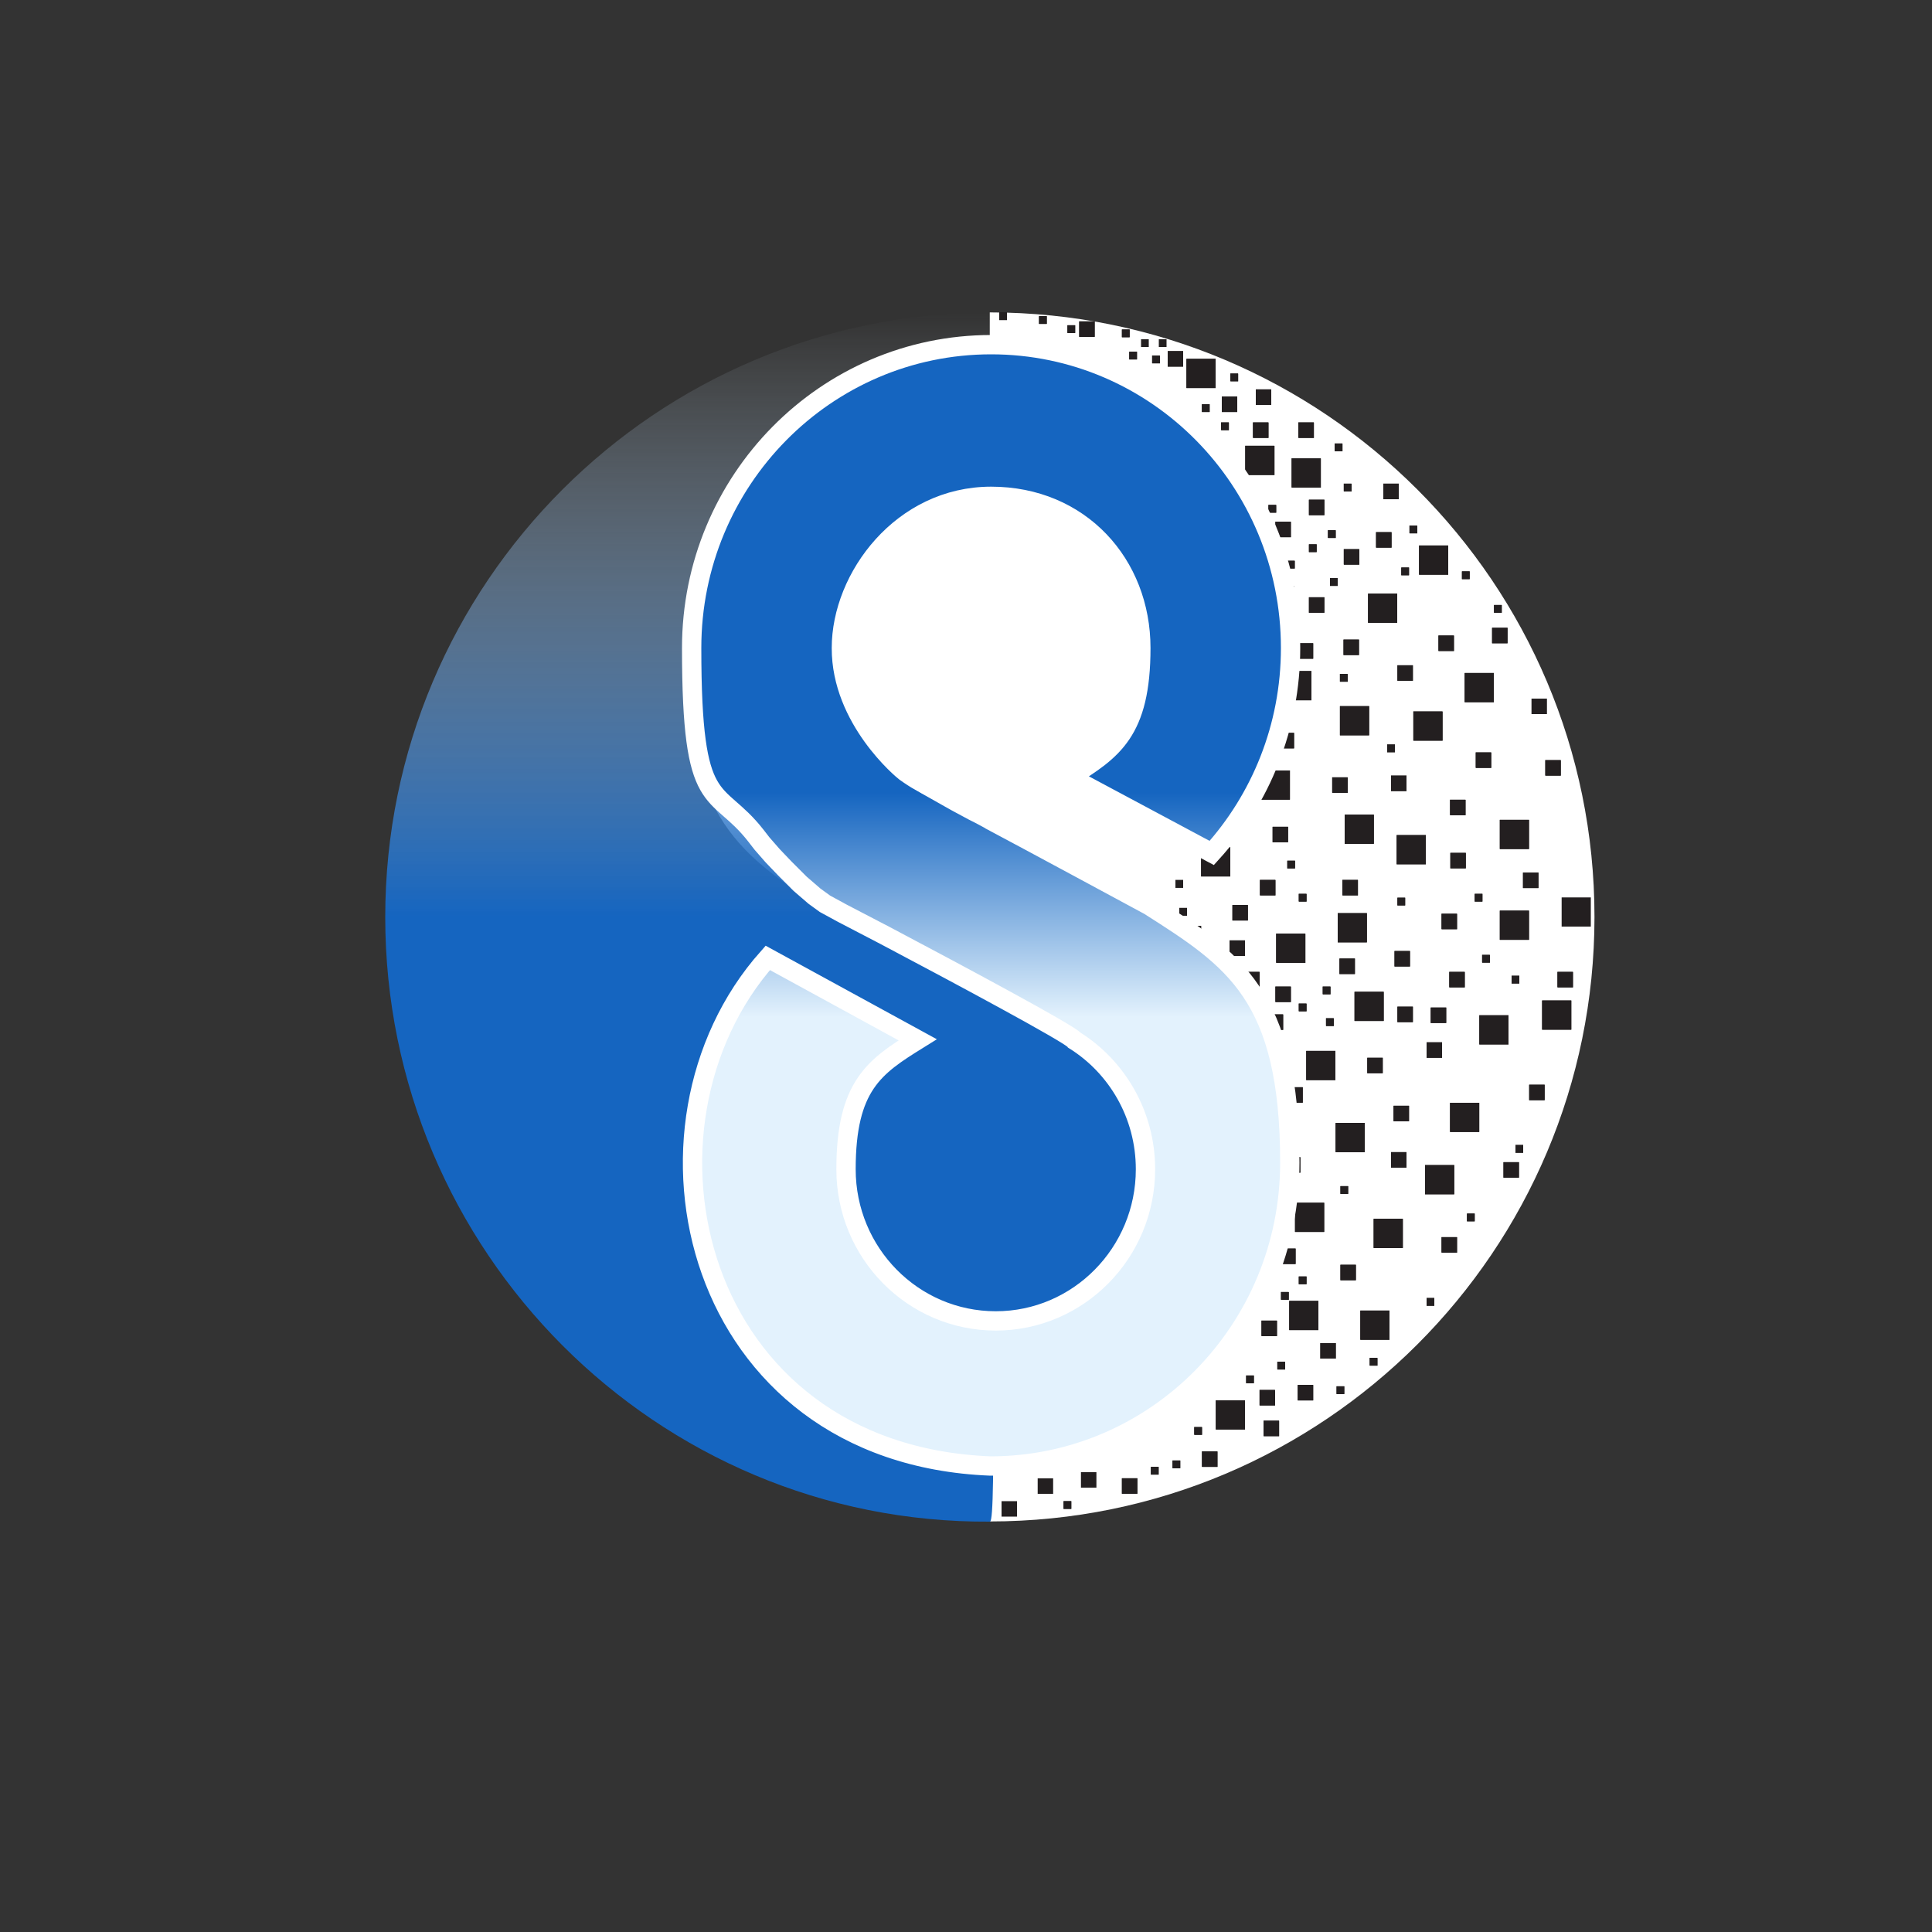 <?xml version="1.0" encoding="UTF-8"?>
<svg id="Layer_1" xmlns="http://www.w3.org/2000/svg" version="1.1" xmlns:xlink="http://www.w3.org/1999/xlink" viewBox="0 0 1000 1000">
  <rect x="0" y="0" width="1000" height="1000" fill="#333333" stroke="none"/>
  <!-- Generator: Adobe Illustrator 29.0.1, SVG Export Plug-In . SVG Version: 2.1.0 Build 192)  -->
  <defs>
    <style>
      .st0 {
        fill: url(#linear-gradient2);
      }

      .st1 {
        stroke-width: 5px;
      }

      .st1, .st2, .st3 {
        fill: #fff;
      }

      .st1, .st4, .st5, .st3, .st6 {
        stroke-miterlimit: 10;
      }

      .st1, .st4, .st3, .st6 {
        stroke: #fff;
      }

      .st7 {
        fill: url(#linear-gradient1);
      }

      .st4 {
        fill: url(#linear-gradient5);
        stroke-width: 10px;
      }

      .st8, .st5 {
        fill: none;
      }

      .st9, .st5 {
        display: none;
      }

      .st9, .st10 {
        fill: #34b77a;
      }

      .st11 {
        fill: #231f20;
      }

      .st12 {
        fill: url(#linear-gradient4);
      }

      .st5 {
        stroke: #010101;
        stroke-width: 1.5px;
      }

      .st3 {
        stroke-width: .2px;
      }

      .st6 {
        fill: url(#linear-gradient3);
        stroke-width: 7px;
      }

      .st13 {
        fill: url(#linear-gradient);
      }

      .st14 {
        fill: #e1f3f9;
      }
    </style>
    <linearGradient id="linear-gradient" x1="446.9" y1="623.5" x2="446.9" y2="623.5" gradientTransform="translate(0 1002) scale(1 -1)" gradientUnits="userSpaceOnUse">
      <stop offset="0" stop-color="#2484c6"/>
      <stop offset=".8" stop-color="#13b9a1" stop-opacity="1"/>
      <stop offset="1" stop-color="#fff" stop-opacity="0"/>
    </linearGradient>
    <linearGradient id="linear-gradient1" x1="509.6" y1="577.4" x2="509.6" y2="577.4" gradientTransform="translate(0 1002) scale(1 -1)" gradientUnits="userSpaceOnUse">
      <stop offset="0" stop-color="#2484c6"/>
      <stop offset=".8" stop-color="#13b9a1" stop-opacity="1"/>
      <stop offset="1" stop-color="#fff" stop-opacity="0"/>
    </linearGradient>
    <linearGradient id="linear-gradient2" x1="512.4" y1="575.9" x2="512.4" y2="575.9" gradientTransform="translate(0 1002) scale(1 -1)" gradientUnits="userSpaceOnUse">
      <stop offset="0" stop-color="#2484c6"/>
      <stop offset=".8" stop-color="#13b9a1" stop-opacity="1"/>
      <stop offset="1" stop-color="#fff" stop-opacity="0"/>
    </linearGradient>
    <linearGradient id="linear-gradient3" x1="161.2" y1="561.6" x2="161.2" y2="561.6" gradientTransform="translate(0 1002) scale(1 -1)" gradientUnits="userSpaceOnUse">
      <stop offset=".5" stop-color="#231f20"/>
      <stop offset=".6" stop-color="#44b8ea"/>
    </linearGradient>
    <linearGradient id="linear-gradient4" x1="409.3" y1="214.4" x2="409.3" y2="840.2" gradientTransform="translate(0 1002) scale(1 -1)" gradientUnits="userSpaceOnUse">
      <stop offset=".5" stop-color="#1565c0"/>
      <stop offset="1" stop-color="#e3f2fd" stop-opacity="0"/>
    </linearGradient>
    <linearGradient id="linear-gradient5" x1="512.8" y1="243.5" x2="512.8" y2="823.8" gradientTransform="translate(0 1002) scale(1 -1)" gradientUnits="userSpaceOnUse">
      <stop offset=".4" stop-color="#e3f2fd"/>
      <stop offset=".6" stop-color="#1565c0"/>
    </linearGradient>
  </defs>
  <rect id="genfill-sample-file-last-art" class="st5" x="900.2" y="-485.4" width="839.1" height="742"/>
  <rect class="st14" x="812.5" y="454.3" width="4" height="4"/>
  <rect class="st14" x="808.5" y="421.1" width="4" height="4"/>
  <rect class="st14" x="802.1" y="542.3" width="4" height="4"/>
  <line class="st8" x1="512.3" y1="392" x2="512.3" y2="392"/>
  <line class="st8" x1="512.3" y1="467.5" x2="512.3" y2="467.5"/>
  <path class="st9" d="M1332.1-207.1"/>
  <path class="st10" d="M512.3,383.2"/>
  <path class="st10" d="M512.3,365.5"/>
  <path class="st10" d="M512.3,469.2"/>
  <path class="st13" d="M446.9,378.5"/>
  <path class="st7" d="M509.6,424.6"/>
  <path class="st0" d="M512.4,426.1"/>
  <path class="st3" d="M545.1,410"/>
  <path class="st1" d="M595.1,469.3c0,0,.1,0,.2-.1-.8-.4-1.5-.8-2.3-1.2-6.8-4.2-14-8-21.5-11.1-24.9-12.9-47.4-24.7-59.3-30.9-.2-.1-1.4-.7-3-1.6-3.2-1.7-3.6-1.9-6-3.1-2.1-1.1-3.5-1.9-4.1-2.2-.4-.2-1.2-.7-2.6-1.4-1.3-.7-2.8-1.5-5.6-3.1-1.6-.9-3.9-2.2-6.9-3.9-1.8-1-3-1.7-5.3-3-1.1-.6-2.5-1.4-4.4-2.5-.2-.1-.5-.3-.7-.4,0,0-2.8-1.7-5.7-3.8-1.1-.8-33.1-27.1-33-64.1,0-36.6,31.4-78.5,77.5-78.5s77.5,35.1,77.5,78.5-14.7,53-36.8,66.8l73.5,39.3c25.3-27.9,40.8-65.2,40.8-106.1,0-86.7-69.4-157-155-157s-155,70.3-155,157,28.5,104.3,71.4,132.2c0,0-.2.1-.3.2.7.4,1.7.9,3,1.6,6.1,3.8,12.5,7.2,19.2,10.1,36.5,19.2,102.7,54.5,104.7,57.7,22.1,13.8,36.8,38.6,36.8,66.8,0,43.3-34.7,78.5-77.5,78.5s-77.5-35.1-77.5-78.5,14.9-53.2,37.1-67l-77.6-42.4c-77.6,87.4-39.3,256.8,115.2,263,85.6,0,155-70.3,155-157s-28.6-104.6-71.8-132.5h0Z"/>
  <path class="st2" d="M476.5,387.4c1.2-1.4,2.4-2.8,3.6-4.2"/>
  <path class="st6" d="M161.2,440.4"/>
  <path class="st2" d="M512.3,161.6v69.8c-53.7,4.5-95.9,48.3-95.9,101.7s42.2,97.2,95.9,101.7v352.7c172.9,0,313-140.1,313-312.9s-140.2-312.9-313-312.9h0Z"/>
  <path class="st12" d="M619.4,605.1c0-56.7-47.7-102.8-107-104.1,0-8.7,0-17.5,0-26.3V161.8c-172.9,0-313,140.1-313,312.9s140.2,314,313,312.9c1.8,0,1.9-29.6,1.6-78.4,58.6-2.1,105.5-47.9,105.5-104.1h0Z"/>
  <g>
    <rect class="st11" x="692.4" y="472.7" width="15.1" height="15.1"/>
    <rect class="st11" x="588.6" y="474" width="4" height="4"/>
    <rect class="st11" x="729.6" y="272.1" width="4" height="4"/>
    <rect class="st11" x="756.7" y="295.8" width="4" height="4"/>
    <rect class="st11" x="517.2" y="161.7" width="4" height="4"/>
    <rect class="st11" x="695.6" y="250.4" width="4" height="4"/>
    <rect class="st11" x="690.9" y="229.6" width="4" height="4"/>
    <rect class="st11" x="596.4" y="184.1" width="4" height="4"/>
    <rect class="st11" x="590.6" y="175.6" width="4" height="4"/>
    <rect class="st11" x="599.8" y="175.6" width="4" height="4"/>
    <rect class="st11" x="636.9" y="193.4" width="4" height="4"/>
    <rect class="st11" x="584.5" y="182.1" width="4" height="4"/>
    <rect class="st11" x="552.5" y="168.4" width="4" height="4"/>
    <rect class="st11" x="580.7" y="170.6" width="4" height="4"/>
    <rect class="st11" x="622.1" y="209.3" width="4" height="4"/>
    <rect class="st11" x="537.8" y="163.7" width="4" height="4"/>
    <rect class="st11" x="632.1" y="218.7" width="4" height="4"/>
    <rect class="st11" x="718" y="385.4" width="4" height="4"/>
    <rect class="st11" x="693.6" y="348.9" width="4" height="4"/>
    <rect class="st11" x="666.2" y="290.3" width="4" height="4"/>
    <rect class="st11" x="656.6" y="261.4" width="4" height="4"/>
    <rect class="st11" x="677.5" y="281.8" width="4" height="4"/>
    <rect class="st11" x="688.4" y="299.3" width="4" height="4"/>
    <rect class="st11" x="687.4" y="274.5" width="4" height="4"/>
    <rect class="st11" x="725.3" y="293.8" width="4" height="4"/>
    <rect class="st11" x="773.3" y="313.2" width="4" height="4"/>
    <rect class="st11" x="665.8" y="303.3" width="4" height="4"/>
    <rect class="st11" x="666.3" y="445.5" width="4" height="4"/>
    <rect class="st11" x="643.2" y="403.5" width="4" height="4"/>
    <rect class="st11" x="672.3" y="462.7" width="4" height="4"/>
    <rect class="st11" x="763.3" y="462.7" width="4" height="4"/>
    <rect class="st11" x="767.2" y="494.3" width="4" height="4"/>
    <rect class="st11" x="615.7" y="507.1" width="4" height="4"/>
    <rect class="st11" x="672.3" y="519.5" width="4" height="4"/>
    <rect class="st11" x="782.4" y="505.1" width="4" height="4"/>
    <rect class="st11" x="684.7" y="510.7" width="4" height="4"/>
    <rect class="st11" x="686.4" y="527.1" width="4" height="4"/>
    <rect class="st11" x="784.4" y="592.7" width="4" height="4"/>
    <rect class="st11" x="723.3" y="464.7" width="4" height="4"/>
    <rect class="st11" x="693.8" y="614" width="4" height="4"/>
    <rect class="st11" x="645" y="712" width="4" height="4"/>
    <rect class="st11" x="606.9" y="756" width="4" height="4"/>
    <rect class="st11" x="618.2" y="738.7" width="4" height="4"/>
    <rect class="st11" x="661.2" y="704.9" width="4" height="4"/>
    <rect class="st11" x="663.1" y="668.8" width="4" height="4"/>
    <rect class="st11" x="672.3" y="660.7" width="4" height="4"/>
    <rect class="st11" x="709" y="702.9" width="4" height="4"/>
    <rect class="st11" x="691.8" y="717.6" width="4" height="4"/>
    <rect class="st11" x="595.7" y="759.3" width="4" height="4"/>
    <rect class="st11" x="657.9" y="579" width="4" height="4"/>
    <rect class="st11" x="759.3" y="628.2" width="4" height="4"/>
    <rect class="st11" x="738.4" y="671.9" width="4" height="4"/>
    <rect class="st11" x="550.5" y="777" width="4" height="4"/>
    <rect class="st11" x="610.4" y="470" width="4" height="4"/>
    <rect class="st11" x="597.4" y="468.7" width="4" height="4"/>
    <rect class="st11" x="608.4" y="455.5" width="4" height="4"/>
    <g>
      <rect class="st11" x="708.1" y="307.3" width="15.1" height="15.1"/>
      <rect class="st11" x="663.7" y="347.4" width="15.1" height="15.1"/>
      <rect class="st11" x="734.5" y="282.4" width="15.1" height="15.1"/>
      <rect class="st11" x="758.1" y="348.4" width="15.1" height="15.1"/>
      <rect class="st11" x="696" y="421.7" width="15.1" height="15.1"/>
      <rect class="st11" x="711" y="630.9" width="15.1" height="15.1"/>
      <rect class="st11" x="704.1" y="678.4" width="15.1" height="15.1"/>
      <rect class="st11" x="666.3" y="562.8" width="8" height="8"/>
      <rect class="st11" x="676.1" y="544" width="15.1" height="15.1"/>
      <rect class="st11" x="693.6" y="365.5" width="15.1" height="15.1"/>
      <rect class="st11" x="776.3" y="424.4" width="15.1" height="15.1"/>
      <rect class="st11" x="776.3" y="471.4" width="15.1" height="15.1"/>
      <rect class="st11" x="652.6" y="398.8" width="15.1" height="15.1"/>
      <rect class="st11" x="668.6" y="237.3" width="15.1" height="15.1"/>
      <rect class="st11" x="644.6" y="230.8" width="15.1" height="15.1"/>
      <rect class="st11" x="614.1" y="185.8" width="15.1" height="15.1"/>
      <rect class="st11" x="722.9" y="432.3" width="15.1" height="15.1"/>
      <rect class="st11" x="670.3" y="622.6" width="15.1" height="15.1"/>
      <rect class="st11" x="737.6" y="603.1" width="15.1" height="15.1"/>
      <rect class="st11" x="798.2" y="517.9" width="15.1" height="15.1"/>
      <rect class="st11" x="667.3" y="673.4" width="15.1" height="15.1"/>
      <rect class="st11" x="701.1" y="513.4" width="15.1" height="15.1"/>
      <rect class="st11" x="765.7" y="525.5" width="15.1" height="15.1"/>
      <rect class="st11" x="621.7" y="438.6" width="15.1" height="15.1"/>
      <rect class="st11" x="596.6" y="479.6" width="15.1" height="15.1"/>
      <rect class="st11" x="660.6" y="483.3" width="15.1" height="15.1"/>
      <rect class="st11" x="750.6" y="570.8" width="15.1" height="15.1"/>
      <rect class="st11" x="691.3" y="581.3" width="15.1" height="15.1"/>
      <rect class="st11" x="636.9" y="503.1" width="15.1" height="15.1"/>
      <rect class="st11" x="629.3" y="724.8" width="15.1" height="15.1"/>
      <rect class="st11" x="731.6" y="368.3" width="15.1" height="15.1"/>
      <rect class="st11" x="636.4" y="486.8" width="8" height="8"/>
      <rect class="st11" x="660.2" y="510.7" width="8" height="8"/>
      <rect class="st11" x="693.8" y="654.7" width="8" height="8"/>
      <rect class="st11" x="662.6" y="646.3" width="8" height="8"/>
      <rect class="st11" x="653" y="683.6" width="8" height="8"/>
      <rect class="st11" x="652" y="719.5" width="8" height="8"/>
      <rect class="st11" x="654.1" y="735.4" width="8" height="8"/>
      <rect class="st11" x="683.4" y="695.2" width="8" height="8"/>
      <rect class="st11" x="723.3" y="521.1" width="8" height="8"/>
      <rect class="st11" x="750.2" y="503.1" width="8" height="8"/>
      <rect class="st11" x="693.3" y="496.2" width="8" height="8"/>
      <rect class="st11" x="637.8" y="532" width="8" height="8"/>
      <rect class="st11" x="738.4" y="539.5" width="8" height="8"/>
      <rect class="st11" x="791.5" y="561.5" width="8" height="8"/>
      <rect class="st11" x="720" y="596.4" width="8" height="8"/>
      <rect class="st11" x="778.2" y="601.6" width="8" height="8"/>
      <rect class="st11" x="665.1" y="599" width="8" height="8"/>
      <rect class="st11" x="707.7" y="547.5" width="8" height="8"/>
      <rect class="st11" x="656.2" y="525.1" width="8" height="8"/>
      <rect class="st11" x="649.3" y="551.1" width="8" height="8"/>
      <rect class="st11" x="695.6" y="284.3" width="8" height="8"/>
      <rect class="st11" x="712.3" y="275.5" width="8" height="8"/>
      <rect class="st11" x="677.5" y="258.7" width="8" height="8"/>
      <rect class="st11" x="660.2" y="270.1" width="8" height="8"/>
      <rect class="st11" x="671.7" y="333" width="8" height="8"/>
      <rect class="st11" x="716" y="250.4" width="8" height="8"/>
      <rect class="st11" x="652.2" y="455.5" width="8" height="8"/>
      <rect class="st11" x="637.9" y="468.5" width="8" height="8"/>
      <rect class="st11" x="613.7" y="479.3" width="8" height="8"/>
      <rect class="st11" x="580.7" y="765.2" width="8" height="8"/>
      <rect class="st11" x="622.2" y="751.3" width="8" height="8"/>
      <rect class="st11" x="746.2" y="640.4" width="8" height="8"/>
      <rect class="st11" x="632.4" y="205.3" width="8" height="8"/>
      <rect class="st11" x="558.6" y="166.4" width="8" height="8"/>
      <rect class="st11" x="604.4" y="181.8" width="8" height="8"/>
      <rect class="st11" x="648.6" y="218.7" width="8" height="8"/>
      <rect class="st11" x="650" y="201.6" width="8" height="8"/>
      <rect class="st11" x="672.1" y="218.7" width="8" height="8"/>
      <rect class="st11" x="723.3" y="344.4" width="8" height="8"/>
      <rect class="st11" x="694.9" y="455.5" width="8" height="8"/>
      <rect class="st11" x="721.3" y="572.4" width="8" height="8"/>
      <rect class="st11" x="671.7" y="716.9" width="8" height="8"/>
      <rect class="st11" x="746.2" y="473" width="8" height="8"/>
      <rect class="st11" x="744.6" y="329" width="8" height="8"/>
      <rect class="st11" x="763.9" y="389.5" width="8" height="8"/>
      <rect class="st11" x="806.2" y="503.1" width="8" height="8"/>
      <rect class="st11" x="799.9" y="393.5" width="8" height="8"/>
      <rect class="st11" x="720" y="401.5" width="8" height="8"/>
      <rect class="st11" x="677.5" y="309.2" width="8" height="8"/>
      <rect class="st11" x="661.8" y="379.4" width="8" height="8"/>
      <rect class="st11" x="632.1" y="417.2" width="8" height="8"/>
      <rect class="st11" x="772.3" y="325" width="8" height="8"/>
      <rect class="st11" x="658.7" y="428" width="8" height="8"/>
      <rect class="st11" x="750.7" y="441.5" width="8" height="8"/>
      <rect class="st11" x="721.8" y="492.3" width="8" height="8"/>
      <rect class="st11" x="740.6" y="521.5" width="8" height="8"/>
      <rect class="st11" x="788.3" y="451.7" width="8" height="8"/>
      <rect class="st11" x="750.6" y="414" width="8" height="8"/>
      <rect class="st11" x="689.6" y="402.4" width="8" height="8"/>
      <rect class="st11" x="695.4" y="331.1" width="8" height="8"/>
      <rect class="st11" x="570.7" y="470.7" width="8" height="8"/>
    </g>
  </g>
  <rect class="st11" x="1316.6" y="384.1" width="4" height="4"/>
  <g>
    <rect class="st11" x="692.4" y="472.6" width="15.1" height="15.1"/>
    <rect class="st11" x="588.5" y="473.9" width="4" height="4"/>
    <rect class="st11" x="729.5" y="272" width="4" height="4"/>
    <rect class="st11" x="756.7" y="295.7" width="4" height="4"/>
    <rect class="st11" x="517.2" y="161.6" width="4" height="4"/>
    <rect class="st11" x="695.5" y="250.3" width="4" height="4"/>
    <rect class="st11" x="690.8" y="229.5" width="4" height="4"/>
    <rect class="st11" x="596.3" y="184" width="4" height="4"/>
    <rect class="st11" x="636.8" y="193.3" width="4" height="4"/>
    <rect class="st11" x="584.5" y="182" width="4" height="4"/>
    <rect class="st11" x="552.5" y="168.3" width="4" height="4"/>
    <rect class="st11" x="580.7" y="170.5" width="4" height="4"/>
    <rect class="st11" x="622.1" y="209.2" width="4" height="4"/>
    <rect class="st11" x="537.8" y="163.6" width="4" height="4"/>
    <rect class="st11" x="632" y="218.6" width="4" height="4"/>
    <rect class="st11" x="718" y="385.3" width="4" height="4"/>
    <rect class="st11" x="693.5" y="348.8" width="4" height="4"/>
    <rect class="st11" x="666.1" y="290.2" width="4" height="4"/>
    <rect class="st11" x="656.5" y="261.3" width="4" height="4"/>
    <rect class="st11" x="677.5" y="281.7" width="4" height="4"/>
    <rect class="st11" x="688.4" y="299.2" width="4" height="4"/>
    <rect class="st11" x="687.3" y="274.4" width="4" height="4"/>
    <rect class="st11" x="725.3" y="293.7" width="4" height="4"/>
    <rect class="st11" x="773.3" y="313.1" width="4" height="4"/>
    <rect class="st11" x="665.8" y="303.2" width="4" height="4"/>
    <rect class="st11" x="666.3" y="445.5" width="4" height="4"/>
    <rect class="st11" x="643.2" y="403.4" width="4" height="4"/>
    <rect class="st11" x="672.2" y="462.6" width="4" height="4"/>
    <rect class="st11" x="763.3" y="462.6" width="4" height="4"/>
    <rect class="st11" x="767.1" y="494.2" width="4" height="4"/>
    <rect class="st11" x="615.7" y="507" width="4" height="4"/>
    <rect class="st11" x="672.2" y="519.4" width="4" height="4"/>
    <rect class="st11" x="782.4" y="505" width="4" height="4"/>
    <rect class="st11" x="684.6" y="510.6" width="4" height="4"/>
    <rect class="st11" x="686.3" y="527" width="4" height="4"/>
    <rect class="st11" x="784.4" y="592.6" width="4" height="4"/>
    <rect class="st11" x="723.3" y="464.6" width="4" height="4"/>
    <rect class="st11" x="693.8" y="613.9" width="4" height="4"/>
    <rect class="st11" x="645" y="711.9" width="4" height="4"/>
    <rect class="st11" x="606.9" y="755.9" width="4" height="4"/>
    <rect class="st11" x="618.1" y="738.6" width="4" height="4"/>
    <rect class="st11" x="661.1" y="704.8" width="4" height="4"/>
    <rect class="st11" x="663" y="668.7" width="4" height="4"/>
    <rect class="st11" x="672.2" y="660.7" width="4" height="4"/>
    <rect class="st11" x="708.9" y="702.8" width="4" height="4"/>
    <rect class="st11" x="691.8" y="717.5" width="4" height="4"/>
    <rect class="st11" x="595.7" y="759.2" width="4" height="4"/>
    <rect class="st11" x="657.9" y="578.9" width="4" height="4"/>
    <rect class="st11" x="759.3" y="628.1" width="4" height="4"/>
    <rect class="st11" x="738.4" y="671.8" width="4" height="4"/>
    <rect class="st11" x="550.5" y="777" width="4" height="4"/>
    <rect class="st11" x="610.4" y="469.9" width="4" height="4"/>
    <rect class="st11" x="597.4" y="468.6" width="4" height="4"/>
    <rect class="st11" x="608.4" y="455.5" width="4" height="4"/>
    <g>
      <rect class="st11" x="708.1" y="307.2" width="15.1" height="15.1"/>
      <rect class="st11" x="663.7" y="347.3" width="15.1" height="15.1"/>
      <rect class="st11" x="734.5" y="282.3" width="15.1" height="15.1"/>
      <rect class="st11" x="758.1" y="348.3" width="15.1" height="15.1"/>
      <rect class="st11" x="696" y="421.6" width="15.1" height="15.1"/>
      <rect class="st11" x="711" y="630.8" width="15.1" height="15.1"/>
      <rect class="st11" x="704.1" y="678.3" width="15.1" height="15.1"/>
      <rect class="st11" x="666.3" y="562.7" width="8" height="8"/>
      <rect class="st11" x="676.1" y="543.9" width="15.1" height="15.1"/>
      <rect class="st11" x="693.5" y="365.5" width="15.1" height="15.1"/>
      <rect class="st11" x="776.3" y="424.3" width="15.1" height="15.1"/>
      <rect class="st11" x="776.3" y="471.3" width="15.1" height="15.1"/>
      <rect class="st11" x="652.5" y="398.8" width="15.1" height="15.1"/>
      <rect class="st11" x="668.5" y="237.2" width="15.1" height="15.1"/>
      <rect class="st11" x="644.5" y="230.7" width="15.1" height="15.1"/>
      <rect class="st11" x="614.1" y="185.7" width="15.1" height="15.1"/>
      <rect class="st11" x="722.9" y="432.2" width="15.1" height="15.1"/>
      <rect class="st11" x="670.3" y="622.5" width="15.1" height="15.1"/>
      <rect class="st11" x="737.6" y="603" width="15.1" height="15.1"/>
      <rect class="st11" x="798.2" y="517.8" width="15.1" height="15.1"/>
      <rect class="st11" x="667.3" y="673.3" width="15.1" height="15.1"/>
      <rect class="st11" x="701.1" y="513.3" width="15.1" height="15.1"/>
      <rect class="st11" x="808.3" y="464.5" width="15.1" height="15.1"/>
      <rect class="st11" x="765.7" y="525.5" width="15.1" height="15.1"/>
      <rect class="st11" x="621.7" y="438.5" width="15.1" height="15.1"/>
      <rect class="st11" x="596.5" y="479.5" width="15.1" height="15.1"/>
      <rect class="st11" x="660.5" y="483.2" width="15.1" height="15.1"/>
      <rect class="st11" x="750.5" y="570.8" width="15.1" height="15.1"/>
      <rect class="st11" x="691.3" y="581.2" width="15.1" height="15.1"/>
      <rect class="st11" x="636.8" y="503" width="15.1" height="15.1"/>
      <rect class="st11" x="629.3" y="724.8" width="15.1" height="15.1"/>
      <rect class="st11" x="731.5" y="368.2" width="15.1" height="15.1"/>
      <rect class="st11" x="636.4" y="486.7" width="8" height="8"/>
      <rect class="st11" x="660.1" y="510.6" width="8" height="8"/>
      <rect class="st11" x="693.8" y="654.6" width="8" height="8"/>
      <rect class="st11" x="662.6" y="646.2" width="8" height="8"/>
      <rect class="st11" x="652.9" y="683.5" width="8" height="8"/>
      <rect class="st11" x="651.9" y="719.4" width="8" height="8"/>
      <rect class="st11" x="654" y="735.3" width="8" height="8"/>
      <rect class="st11" x="683.4" y="695.2" width="8" height="8"/>
      <rect class="st11" x="723.3" y="521" width="8" height="8"/>
      <rect class="st11" x="750.1" y="503" width="8" height="8"/>
      <rect class="st11" x="693.3" y="496.1" width="8" height="8"/>
      <rect class="st11" x="637.7" y="531.9" width="8" height="8"/>
      <rect class="st11" x="738.4" y="539.5" width="8" height="8"/>
      <rect class="st11" x="791.5" y="561.4" width="8" height="8"/>
      <rect class="st11" x="720" y="596.3" width="8" height="8"/>
      <rect class="st11" x="778.2" y="601.5" width="8" height="8"/>
      <rect class="st11" x="665" y="598.9" width="8" height="8"/>
      <rect class="st11" x="707.7" y="547.5" width="8" height="8"/>
      <rect class="st11" x="656.1" y="525" width="8" height="8"/>
      <rect class="st11" x="649.3" y="551" width="8" height="8"/>
      <rect class="st11" x="695.5" y="284.2" width="8" height="8"/>
      <rect class="st11" x="712.2" y="275.4" width="8" height="8"/>
      <rect class="st11" x="677.5" y="258.6" width="8" height="8"/>
      <rect class="st11" x="660.1" y="270" width="8" height="8"/>
      <rect class="st11" x="671.7" y="332.9" width="8" height="8"/>
      <rect class="st11" x="716" y="250.3" width="8" height="8"/>
      <rect class="st11" x="652.1" y="455.4" width="8" height="8"/>
      <rect class="st11" x="637.9" y="468.4" width="8" height="8"/>
      <rect class="st11" x="613.7" y="479.2" width="8" height="8"/>
      <rect class="st11" x="580.7" y="765.1" width="8" height="8"/>
      <rect class="st11" x="622.1" y="751.2" width="8" height="8"/>
      <rect class="st11" x="746.1" y="640.3" width="8" height="8"/>
      <rect class="st11" x="632.4" y="205.2" width="8" height="8"/>
      <rect class="st11" x="558.6" y="166.3" width="8" height="8"/>
      <rect class="st11" x="604.4" y="181.7" width="8" height="8"/>
      <rect class="st11" x="648.5" y="218.6" width="8" height="8"/>
      <rect class="st11" x="650" y="201.5" width="8" height="8"/>
      <rect class="st11" x="672" y="218.6" width="8" height="8"/>
      <rect class="st11" x="723.3" y="344.3" width="8" height="8"/>
      <rect class="st11" x="792.7" y="361.6" width="8" height="8"/>
      <rect class="st11" x="694.8" y="455.4" width="8" height="8"/>
      <rect class="st11" x="721.3" y="572.3" width="8" height="8"/>
      <rect class="st11" x="671.7" y="716.8" width="8" height="8"/>
      <rect class="st11" x="746.1" y="472.9" width="8" height="8"/>
      <rect class="st11" x="744.5" y="328.9" width="8" height="8"/>
      <rect class="st11" x="763.8" y="389.4" width="8" height="8"/>
      <rect class="st11" x="806.1" y="503" width="8" height="8"/>
      <rect class="st11" x="799.8" y="393.4" width="8" height="8"/>
      <rect class="st11" x="720" y="401.4" width="8" height="8"/>
      <rect class="st11" x="677.5" y="309.1" width="8" height="8"/>
      <rect class="st11" x="661.8" y="379.3" width="8" height="8"/>
      <rect class="st11" x="632" y="417.1" width="8" height="8"/>
      <rect class="st11" x="772.3" y="324.9" width="8" height="8"/>
      <rect class="st11" x="658.7" y="427.9" width="8" height="8"/>
      <rect class="st11" x="750.7" y="441.4" width="8" height="8"/>
      <rect class="st11" x="721.8" y="492.2" width="8" height="8"/>
      <rect class="st11" x="740.5" y="521.5" width="8" height="8"/>
      <rect class="st11" x="788.3" y="451.6" width="8" height="8"/>
      <rect class="st11" x="750.5" y="413.9" width="8" height="8"/>
      <rect class="st11" x="689.5" y="402.3" width="8" height="8"/>
      <rect class="st11" x="695.4" y="331" width="8" height="8"/>
      <rect class="st11" x="570.7" y="470.6" width="8" height="8"/>
    </g>
  </g>
  <path class="st4" d="M512.8,424.5c-.2-.1-1.4-.7-3-1.6-3.2-1.7-3.6-1.9-6-3.1-2.1-1.1-3.5-1.9-4.1-2.2-.4-.2-1.2-.7-2.6-1.4-1.3-.7-2.8-1.5-5.6-3.1-1.6-.9-3.9-2.2-6.9-3.9-1.8-1-3-1.7-5.3-3-1.1-.6-2.5-1.4-4.4-2.5-.2-.1-.5-.3-.7-.4,0,0-2.8-1.7-5.7-3.8-1.1-.8-33.1-27.1-33-64.1,0-36.6,31.4-78.5,77.5-78.5s77.5,35.1,77.5,78.5-14.7,53-36.8,66.8l73.5,39.3c25.3-27.9,40.8-65.2,40.8-106.1,0-86.7-69.4-157-155-157s-155,70.3-155,157,12.5,70.5,33.3,97.2h0l3.1,4,5.5,6.3,6.3,6.6,7.9,7.9,7.4,6.4,5.5,4,9,4.9,21.9,11.4c37.3,19.7,96.3,51.3,98.2,54.3,22.1,13.8,36.8,38.6,36.8,66.8,0,43.3-34.7,78.5-77.5,78.5s-77.5-35.1-77.5-78.5,14.9-53.2,37.1-67l-77.6-42.4c-77.6,87.4-39.3,256.8,115.2,263,85.6,0,155-70.3,155-157s-29.1-105.3-72.8-133.1c0,0-66.3-35.8-81.8-44Z"/>
  <ellipse class="st2" cx="510.2" cy="338.5" rx="72.8" ry="80.9"/>
  <rect class="st11" x="518.4" y="777" width="8" height="8"/>
  <rect class="st11" x="537.1" y="765.2" width="8" height="8"/>
  <rect class="st11" x="559.5" y="762" width="8" height="8"/>
</svg>